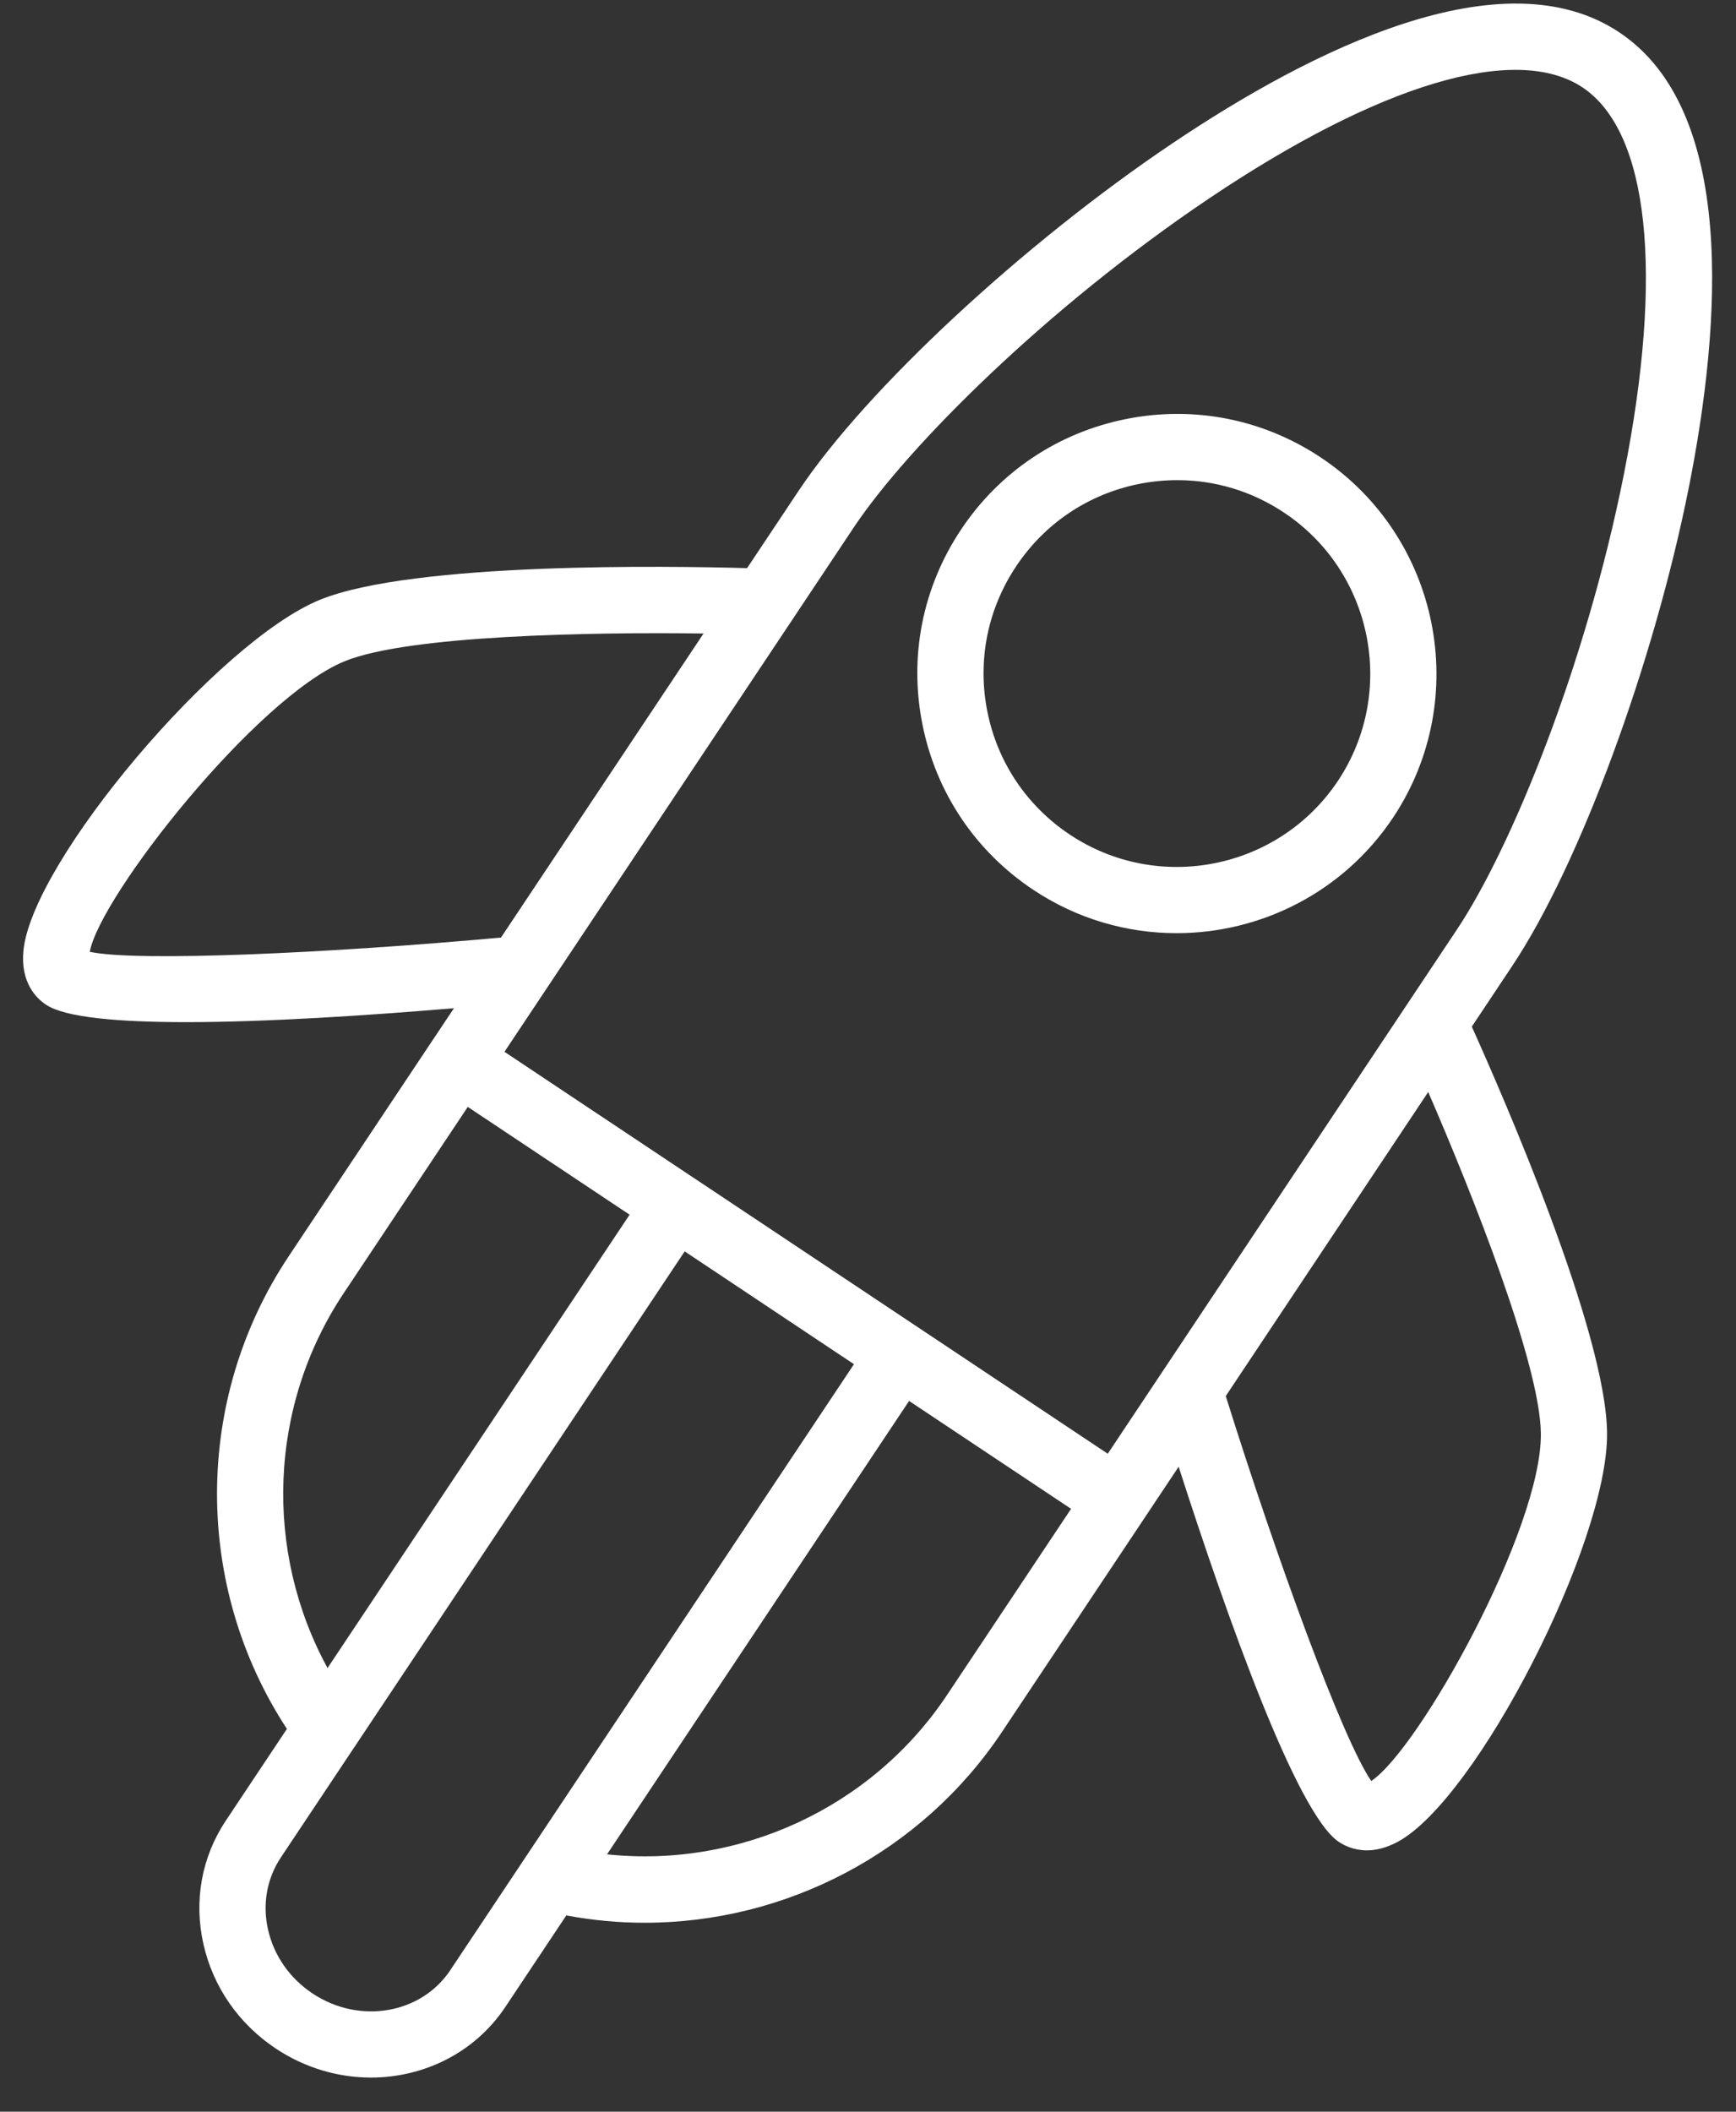 <svg width="37" height="45" viewBox="0 0 37 45" fill="none" xmlns="http://www.w3.org/2000/svg">
<rect x="0" y="0" width="37" height="45" fill="#333333" stroke="none"/>
<path d="M35.994 10.39C36.692 6.88 37.003 2.348 34.512 0.689C32.021 -0.973 27.957 1.058 24.987 3.055C21.805 5.193 18.456 8.305 17.023 10.456L15.923 12.107C14.292 12.061 8.803 11.972 6.815 12.783C4.644 13.671 0.69 18.347 0.5 20.253C0.432 20.937 0.773 21.273 0.982 21.411C1.388 21.683 2.527 21.782 3.964 21.782C5.691 21.782 7.844 21.639 9.675 21.485L9.194 22.207C9.191 22.21 9.188 22.213 9.186 22.216C9.184 22.22 9.183 22.224 9.18 22.227L6.152 26.773C4.12 29.823 4.126 33.805 6.115 36.843L4.813 38.798C4.298 39.571 4.128 40.504 4.335 41.426C4.539 42.337 5.087 43.128 5.877 43.654C6.505 44.072 7.213 44.273 7.906 44.273C9.03 44.273 10.118 43.747 10.77 42.769L12.07 40.818C12.626 40.922 13.185 40.974 13.74 40.974C16.748 40.974 19.64 39.48 21.358 36.904L25.121 31.256C26.151 34.459 27.638 38.655 28.535 39.251C28.658 39.333 28.862 39.431 29.133 39.431C29.322 39.431 29.543 39.382 29.793 39.248C31.477 38.337 34.27 32.887 34.252 30.544C34.237 28.396 32.038 23.362 31.369 21.878L32.227 20.59C33.661 18.441 35.245 14.151 35.994 10.39ZM18.197 11.239C19.349 9.51 22.322 6.546 25.774 4.226C29.413 1.781 32.312 0.919 33.729 1.863C35.144 2.806 35.465 5.813 34.609 10.114C33.797 14.195 32.206 18.079 31.053 19.807L23.61 30.979L14.798 25.109C14.795 25.107 14.792 25.104 14.789 25.102C14.785 25.099 14.782 25.098 14.778 25.096L10.752 22.414L16.847 13.266C16.865 13.242 16.881 13.217 16.897 13.191L18.197 11.239ZM1.913 20.283C2.137 19.084 5.466 14.86 7.348 14.09C8.702 13.538 12.597 13.468 14.995 13.5L10.678 19.979C7.047 20.312 2.914 20.501 1.913 20.283ZM7.326 27.557L9.97 23.588L13.419 25.885L6.981 35.546C5.621 33.056 5.723 29.963 7.326 27.557ZM9.596 41.986C8.973 42.921 7.655 43.144 6.66 42.48C6.173 42.156 5.837 41.672 5.712 41.117C5.59 40.575 5.688 40.03 5.987 39.581L7.549 37.237C7.56 37.222 7.571 37.207 7.58 37.191L14.593 26.667L18.201 29.071L9.596 41.986ZM20.184 36.121C18.579 38.529 15.76 39.814 12.938 39.516L19.376 29.854L22.828 32.153L20.184 36.121ZM32.841 30.555C32.857 32.586 30.25 37.272 29.226 37.953C28.612 37.061 27.207 33.204 26.125 29.75L30.44 23.271C31.394 25.471 32.83 29.092 32.841 30.555Z" fill="white"/>
<path d="M22.018 18.959C22.958 19.586 24.023 19.886 25.077 19.886C26.866 19.886 28.625 19.021 29.691 17.423L29.692 17.422C31.38 14.883 30.69 11.441 28.152 9.75C26.922 8.93 25.445 8.64 23.998 8.93C22.549 9.22 21.3 10.057 20.482 11.287C19.662 12.517 19.37 13.992 19.661 15.441C19.95 16.889 20.788 18.139 22.018 18.959ZM21.657 12.069C22.266 11.153 23.195 10.53 24.275 10.313C24.548 10.259 24.821 10.232 25.093 10.232C25.898 10.232 26.685 10.468 27.369 10.925C29.26 12.184 29.774 14.748 28.516 16.64C27.254 18.532 24.69 19.044 22.801 17.785C21.884 17.174 21.26 16.244 21.044 15.164C20.828 14.084 21.045 12.986 21.657 12.069Z" fill="white"/>
</svg>
